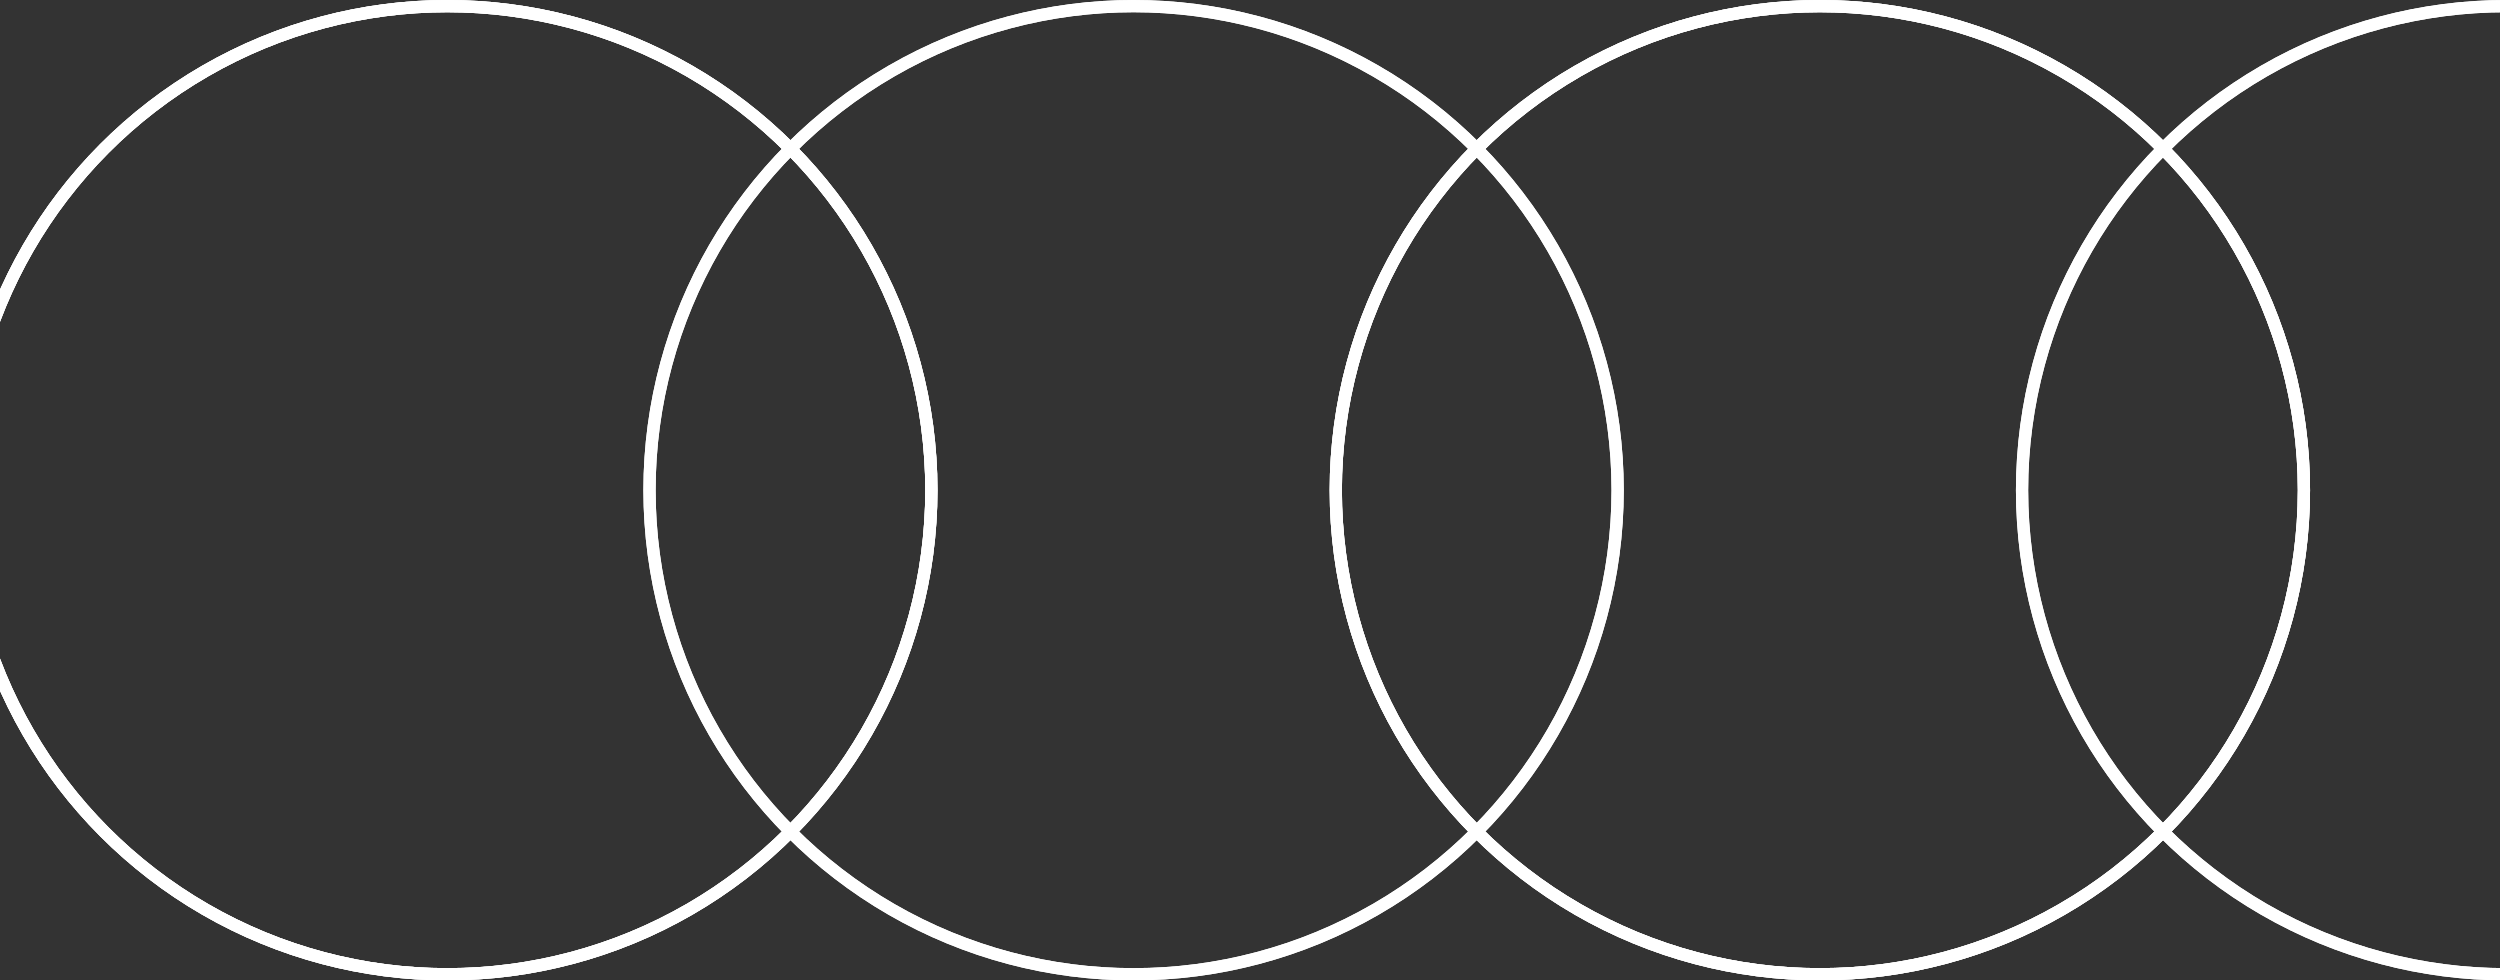 <svg width="204" height="80" viewBox="0 0 204 80" fill="none" xmlns="http://www.w3.org/2000/svg">
<rect x="0" y="0" width="204" height="80" fill="#333333" stroke="none"/>
<circle cx="36.5" cy="40" r="39.5" stroke="white" style="mix-blend-mode:overlay"/>
<circle cx="36.5" cy="40" r="39.5" stroke="white" style="mix-blend-mode:overlay"/>
<circle cx="36.5" cy="40" r="39.5" stroke="white" style="mix-blend-mode:overlay"/>
<circle cx="92.5" cy="40" r="39.5" stroke="white" style="mix-blend-mode:overlay"/>
<circle cx="92.5" cy="40" r="39.5" stroke="white" style="mix-blend-mode:overlay"/>
<circle cx="148.5" cy="40" r="39.5" stroke="white" style="mix-blend-mode:overlay"/>
<circle cx="148.5" cy="40" r="39.5" stroke="white" style="mix-blend-mode:overlay"/>
<circle cx="148.5" cy="40" r="39.5" stroke="white" style="mix-blend-mode:overlay"/>
<circle cx="204.5" cy="40" r="39.5" stroke="white" style="mix-blend-mode:overlay"/>
<circle cx="204.5" cy="40" r="39.5" stroke="white" style="mix-blend-mode:overlay"/>
</svg>
